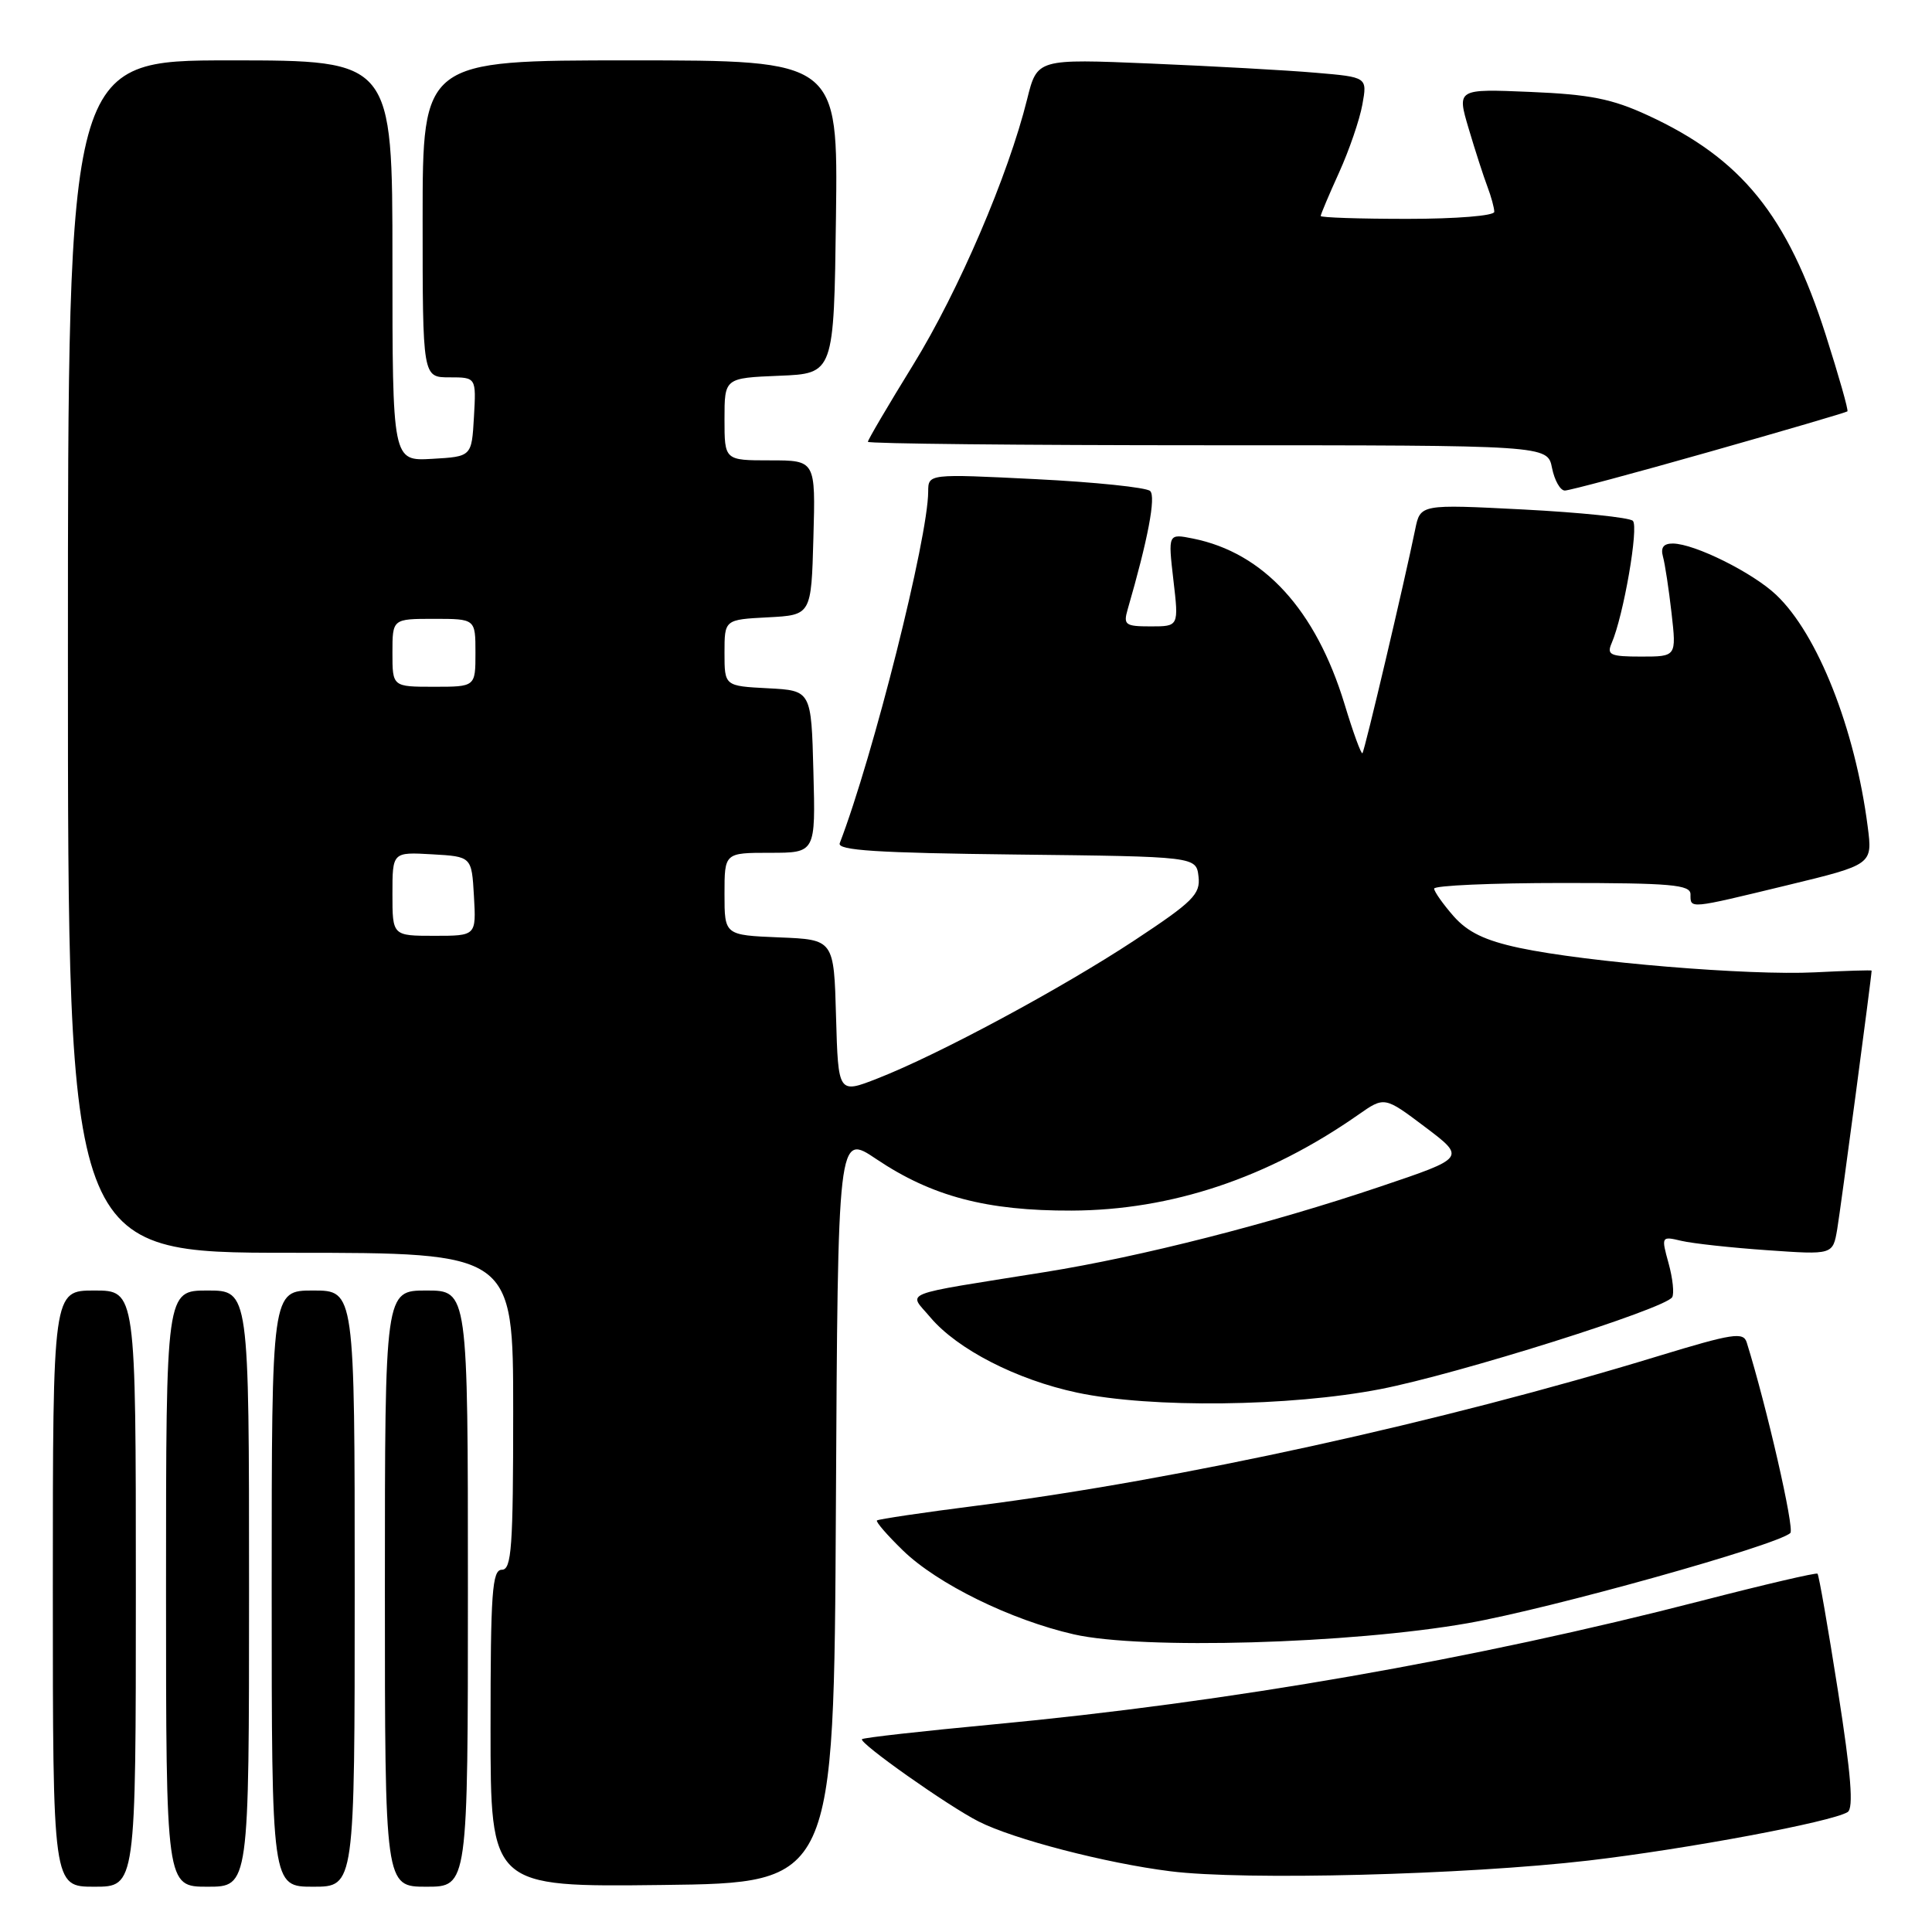 <?xml version="1.0" encoding="UTF-8" standalone="no"?>
<!DOCTYPE svg PUBLIC "-//W3C//DTD SVG 1.1//EN" "http://www.w3.org/Graphics/SVG/1.1/DTD/svg11.dtd" >
<svg xmlns="http://www.w3.org/2000/svg" xmlns:xlink="http://www.w3.org/1999/xlink" version="1.1" viewBox="0 0 256 256">
 <g >
 <path fill="currentColor"
d=" M 18.00 210.50 C 18.00 171.00 18.00 171.00 12.50 171.00 C 7.00 171.00 7.00 171.00 7.00 210.50 C 7.00 250.00 7.00 250.00 12.50 250.00 C 18.00 250.00 18.00 250.00 18.00 210.50 Z  M 33.00 210.50 C 33.00 171.00 33.00 171.00 27.50 171.00 C 22.00 171.00 22.00 171.00 22.00 210.50 C 22.00 250.00 22.00 250.00 27.50 250.00 C 33.00 250.00 33.00 250.00 33.00 210.50 Z  M 47.00 210.50 C 47.00 171.00 47.00 171.00 41.50 171.00 C 36.00 171.00 36.00 171.00 36.00 210.50 C 36.00 250.00 36.00 250.00 41.50 250.00 C 47.00 250.00 47.00 250.00 47.00 210.50 Z  M 62.00 210.50 C 62.00 171.00 62.00 171.00 56.50 171.00 C 51.00 171.00 51.00 171.00 51.00 210.50 C 51.00 250.00 51.00 250.00 56.50 250.00 C 62.00 250.00 62.00 250.00 62.00 210.50 Z  M 110.76 199.82 C 111.02 150.15 111.02 150.15 116.11 153.58 C 123.48 158.53 130.74 160.45 142.00 160.41 C 155.23 160.36 167.99 156.09 179.98 147.71 C 183.45 145.28 183.45 145.28 188.84 149.34 C 194.23 153.41 194.23 153.41 182.86 157.24 C 168.28 162.16 151.17 166.52 138.50 168.55 C 118.77 171.71 120.36 171.08 123.28 174.56 C 126.85 178.79 134.72 182.83 142.72 184.53 C 152.52 186.61 170.89 186.39 182.89 184.07 C 193.15 182.08 220.61 173.44 221.57 171.89 C 221.86 171.42 221.65 169.40 221.10 167.41 C 220.11 163.82 220.13 163.79 222.80 164.42 C 224.29 164.77 229.41 165.33 234.18 165.66 C 242.86 166.27 242.86 166.27 243.44 162.88 C 243.88 160.28 248.00 129.34 248.00 128.61 C 248.00 128.53 244.62 128.63 240.48 128.84 C 231.74 129.28 210.26 127.50 201.32 125.60 C 196.75 124.62 194.48 123.52 192.60 121.39 C 191.21 119.80 190.05 118.16 190.03 117.75 C 190.01 117.34 197.65 117.00 207.00 117.00 C 221.44 117.00 224.00 117.23 224.00 118.50 C 224.00 120.45 223.67 120.48 236.81 117.30 C 248.13 114.56 248.13 114.56 247.48 109.53 C 245.81 96.57 240.86 84.02 235.34 78.81 C 232.23 75.87 224.57 72.06 221.68 72.02 C 220.43 72.01 220.02 72.54 220.35 73.75 C 220.62 74.71 221.13 78.09 221.49 81.25 C 222.14 87.00 222.14 87.00 217.46 87.00 C 213.39 87.00 212.88 86.78 213.54 85.25 C 215.13 81.60 217.17 69.78 216.36 69.01 C 215.89 68.57 209.36 67.90 201.85 67.51 C 188.20 66.81 188.20 66.81 187.52 70.15 C 186.10 77.10 180.82 99.51 180.53 99.80 C 180.36 99.97 179.29 97.04 178.16 93.30 C 174.34 80.77 167.44 73.24 158.07 71.36 C 154.77 70.70 154.77 70.70 155.48 76.85 C 156.20 83.00 156.20 83.00 152.48 83.00 C 149.10 83.00 148.83 82.80 149.42 80.75 C 152.11 71.48 153.19 65.80 152.40 65.06 C 151.91 64.59 145.09 63.88 137.25 63.49 C 123.00 62.78 123.00 62.78 122.99 65.14 C 122.97 71.29 115.70 100.19 111.27 111.73 C 110.91 112.68 116.21 113.02 134.65 113.23 C 158.50 113.50 158.50 113.50 158.81 116.15 C 159.08 118.49 158.08 119.48 150.31 124.61 C 140.61 131.00 124.41 139.72 116.28 142.90 C 111.07 144.94 111.07 144.94 110.78 134.72 C 110.50 124.50 110.50 124.50 103.25 124.21 C 96.00 123.91 96.00 123.91 96.00 118.46 C 96.00 113.00 96.00 113.00 102.03 113.00 C 108.07 113.00 108.07 113.00 107.78 102.25 C 107.50 91.50 107.50 91.50 101.75 91.20 C 96.00 90.90 96.00 90.90 96.00 86.50 C 96.00 82.10 96.00 82.10 101.75 81.80 C 107.50 81.50 107.50 81.50 107.78 71.25 C 108.07 61.00 108.07 61.00 102.03 61.00 C 96.00 61.00 96.00 61.00 96.00 55.54 C 96.00 50.09 96.00 50.09 103.25 49.79 C 110.50 49.50 110.50 49.50 110.77 28.75 C 111.04 8.00 111.04 8.00 83.52 8.00 C 56.00 8.00 56.00 8.00 56.00 29.00 C 56.00 50.00 56.00 50.00 59.55 50.00 C 63.10 50.00 63.10 50.00 62.80 55.25 C 62.50 60.50 62.50 60.50 57.25 60.80 C 52.00 61.10 52.00 61.10 52.00 34.55 C 52.00 8.00 52.00 8.00 30.50 8.00 C 9.00 8.00 9.00 8.00 9.00 87.00 C 9.00 166.00 9.00 166.00 38.50 166.00 C 68.00 166.00 68.00 166.00 68.00 187.00 C 68.00 205.00 67.79 208.00 66.50 208.00 C 65.21 208.00 65.00 211.00 65.00 229.02 C 65.00 250.04 65.00 250.04 87.75 249.77 C 110.50 249.50 110.50 249.50 110.76 199.82 Z  M 210.50 246.53 C 223.48 245.01 242.70 241.42 244.82 240.11 C 245.63 239.61 245.28 235.15 243.55 224.12 C 242.23 215.71 241.01 208.69 240.83 208.52 C 240.65 208.36 233.75 209.97 225.50 212.10 C 195.33 219.89 162.86 225.56 131.54 228.50 C 122.21 229.38 114.41 230.25 114.22 230.45 C 113.75 230.92 125.63 239.31 129.66 241.35 C 134.27 243.70 146.52 246.88 155.06 247.95 C 164.85 249.19 194.17 248.43 210.50 246.53 Z  M 194.50 215.08 C 205.52 213.14 235.52 204.75 237.23 203.13 C 237.81 202.59 234.09 186.35 231.45 177.88 C 231.01 176.46 229.60 176.68 219.72 179.69 C 191.09 188.44 156.24 196.09 129.51 199.50 C 122.36 200.41 116.37 201.30 116.20 201.47 C 116.02 201.64 117.57 203.43 119.64 205.44 C 124.21 209.88 133.93 214.65 142.29 216.56 C 151.28 218.61 178.91 217.82 194.50 215.08 Z  M 226.47 59.88 C 236.39 57.07 244.63 54.65 244.79 54.51 C 244.95 54.37 243.65 49.81 241.92 44.38 C 236.84 28.51 230.77 21.01 218.34 15.28 C 213.60 13.09 210.66 12.51 202.77 12.18 C 193.04 11.77 193.04 11.77 194.61 17.05 C 195.47 19.96 196.59 23.41 197.09 24.73 C 197.59 26.05 198.00 27.55 198.00 28.07 C 198.00 28.59 192.97 29.00 186.50 29.00 C 180.18 29.00 175.00 28.83 175.00 28.62 C 175.00 28.41 176.09 25.82 177.43 22.87 C 178.77 19.92 180.16 15.86 180.52 13.86 C 181.18 10.22 181.18 10.22 174.34 9.64 C 170.58 9.31 160.73 8.77 152.47 8.42 C 137.43 7.79 137.43 7.79 136.10 13.15 C 133.60 23.23 127.02 38.57 121.01 48.32 C 117.70 53.69 115.00 58.28 115.00 58.54 C 115.00 58.79 135.26 59.00 160.03 59.00 C 205.05 59.00 205.05 59.00 205.65 62.00 C 205.98 63.65 206.74 65.00 207.35 65.00 C 207.95 65.00 216.55 62.70 226.47 59.88 Z  M 52.00 118.45 C 52.00 112.90 52.00 112.90 57.25 113.20 C 62.50 113.50 62.50 113.50 62.80 118.75 C 63.10 124.00 63.10 124.00 57.55 124.00 C 52.00 124.00 52.00 124.00 52.00 118.45 Z  M 52.00 86.50 C 52.00 82.00 52.00 82.00 57.50 82.00 C 63.00 82.00 63.00 82.00 63.00 86.50 C 63.00 91.00 63.00 91.00 57.50 91.00 C 52.00 91.00 52.00 91.00 52.00 86.50 Z "/>
</g>
</svg>